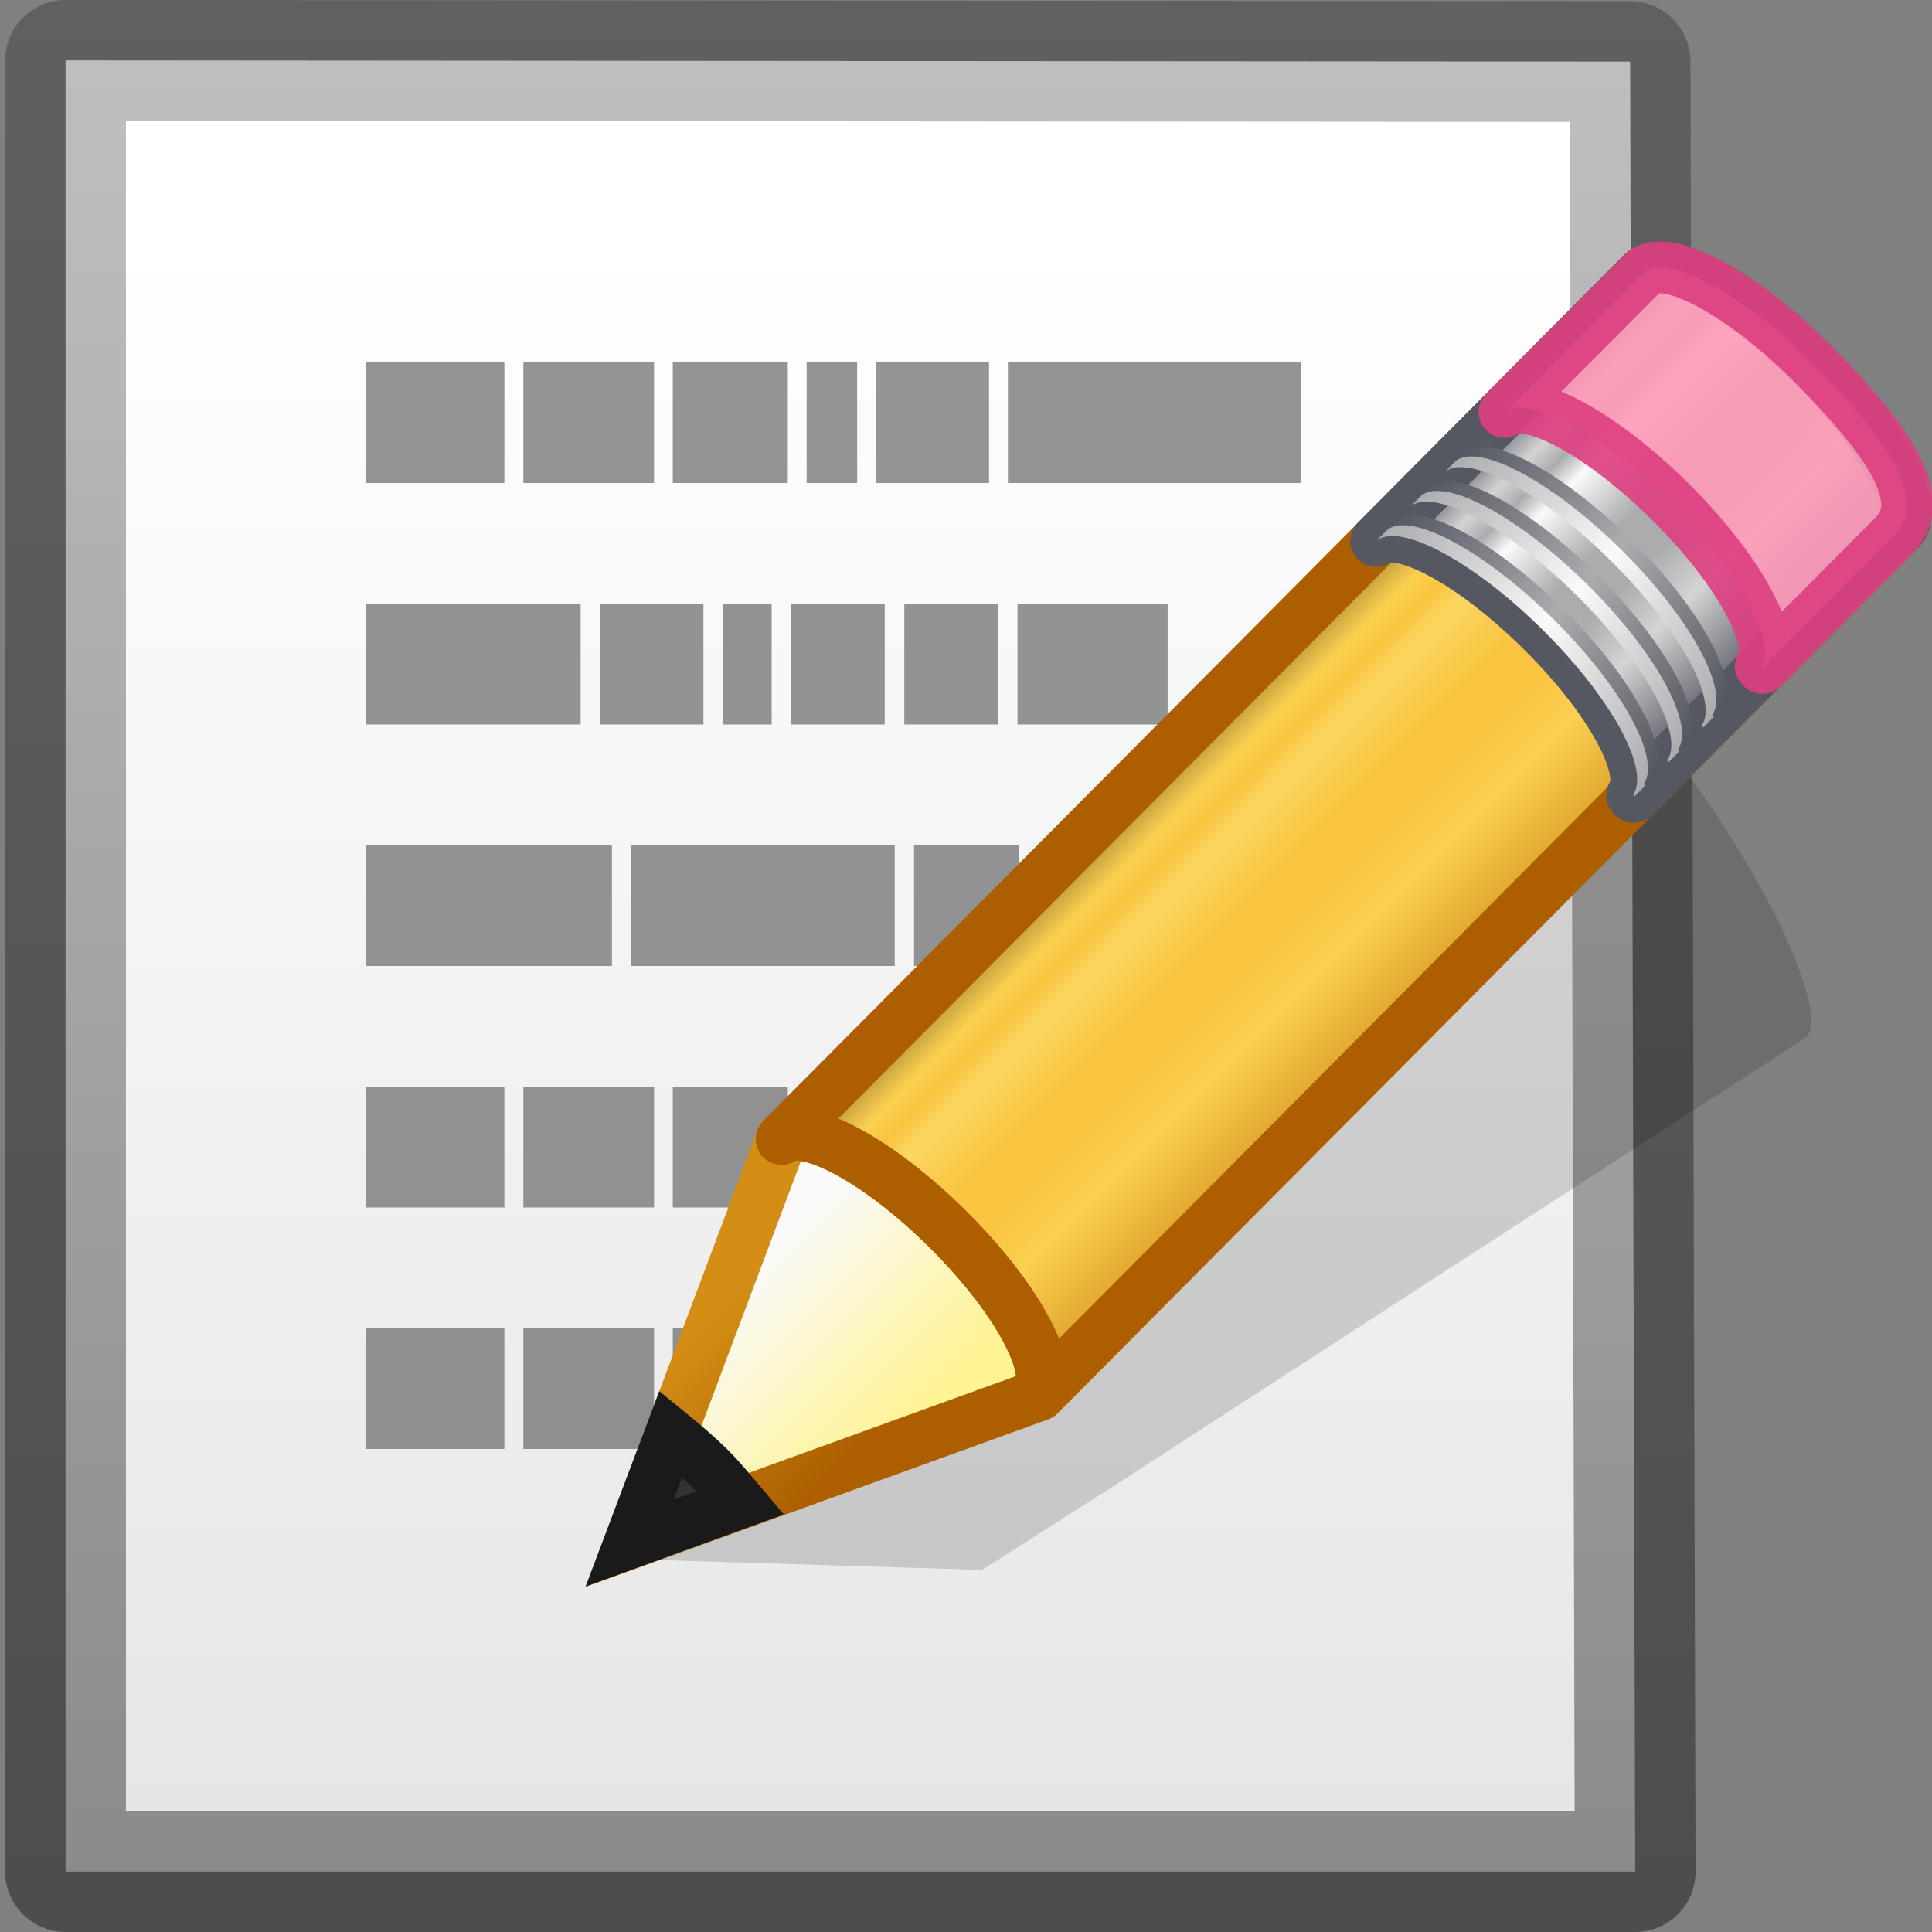 <?xml version="1.0" encoding="UTF-8" standalone="no"?>
<svg
   id="svg7698"
   height="16"
   width="16"
   version="1.1"
   sodipodi:docname="accessories-text-editor.svg"
   inkscape:version="1.1.2 (0a00cf5339, 2022-02-04)"
   xmlns:inkscape="http://www.inkscape.org/namespaces/inkscape"
   xmlns:sodipodi="http://sodipodi.sourceforge.net/DTD/sodipodi-0.dtd"
   xmlns:xlink="http://www.w3.org/1999/xlink"
   xmlns="http://www.w3.org/2000/svg"
   xmlns:svg="http://www.w3.org/2000/svg"
   xmlns:rdf="http://www.w3.org/1999/02/22-rdf-syntax-ns#"
   xmlns:cc="http://creativecommons.org/ns#"
   xmlns:dc="http://purl.org/dc/elements/1.1/">
  <rect width="100%" height="100%" fill="#808080" stroke="none"/>
  <sodipodi:namedview
     id="namedview114"
     pagecolor="#ffffff"
     bordercolor="#666666"
     borderopacity="1.0"
     inkscape:pageshadow="2"
     inkscape:pageopacity="0.0"
     inkscape:pagecheckerboard="0"
     showgrid="false"
     inkscape:zoom="42.625"
     inkscape:cx="8"
     inkscape:cy="8"
     inkscape:window-width="1920"
     inkscape:window-height="1005"
     inkscape:window-x="0"
     inkscape:window-y="0"
     inkscape:window-maximized="1"
     inkscape:current-layer="layer1-3" />
  <defs
     id="defs7700">
    <linearGradient
       id="linearGradient942">
      <stop
         id="stop926"
         style="stop-color:#181818;stop-opacity:1"
         offset="0" />
      <stop
         id="stop928"
         style="stop-color:#ffe16b;stop-opacity:1"
         offset="0.135" />
      <stop
         id="stop930"
         style="stop-color:#f9c440;stop-opacity:1"
         offset="0.202" />
      <stop
         id="stop932"
         style="stop-color:#fff394;stop-opacity:1"
         offset="0.27" />
      <stop
         id="stop934"
         style="stop-color:#f9c440;stop-opacity:1"
         offset="0.447" />
      <stop
         id="stop936"
         style="stop-color:#f9c440;stop-opacity:1"
         offset="0.571" />
      <stop
         id="stop938"
         style="stop-color:#ffe16b;stop-opacity:1"
         offset="0.72" />
      <stop
         id="stop940"
         style="stop-color:#ad5f00;stop-opacity:1"
         offset="1" />
    </linearGradient>
    <linearGradient
       id="linearGradient3155-40">
      <stop
         offset="0"
         style="stop-color:#555761;stop-opacity:1"
         id="stop2541" />
      <stop
         offset="0.135"
         style="stop-color:#d4d4d4;stop-opacity:1"
         id="stop2543" />
      <stop
         offset="0.202"
         style="stop-color:#abacae;stop-opacity:1"
         id="stop2545" />
      <stop
         offset="0.27"
         style="stop-color:#fafafa;stop-opacity:1"
         id="stop2547" />
      <stop
         offset="0.447"
         style="stop-color:#abacae;stop-opacity:1"
         id="stop2549" />
      <stop
         offset="0.571"
         style="stop-color:#abacae;stop-opacity:1"
         id="stop2551" />
      <stop
         offset="0.72"
         style="stop-color:#d4d4d4;stop-opacity:1"
         id="stop2553" />
      <stop
         offset="1"
         style="stop-color:#555761;stop-opacity:1"
         id="stop2555" />
    </linearGradient>
    <linearGradient
       id="linearGradient3240-279">
      <stop
         offset="0"
         style="stop-color:#555761;stop-opacity:1"
         id="stop2559" />
      <stop
         offset="0.5"
         style="stop-color:#abacae;stop-opacity:1"
         id="stop2561" />
      <stop
         offset="1"
         style="stop-color:#555761;stop-opacity:1"
         id="stop2563" />
    </linearGradient>
    <linearGradient
       id="linearGradient3223-789">
      <stop
         offset="0"
         style="stop-color:#abacae;stop-opacity:1"
         id="stop2567" />
      <stop
         offset="0.5"
         style="stop-color:#fafafa;stop-opacity:1"
         id="stop2569" />
      <stop
         offset="1"
         style="stop-color:#abacae;stop-opacity:1"
         id="stop2571" />
    </linearGradient>
    <linearGradient
       id="linearGradient3240-686">
      <stop
         offset="0"
         style="stop-color:#555761;stop-opacity:1"
         id="stop2575" />
      <stop
         offset="0.5"
         style="stop-color:#abacae;stop-opacity:1"
         id="stop2577" />
      <stop
         offset="1"
         style="stop-color:#555761;stop-opacity:1"
         id="stop2579" />
    </linearGradient>
    <linearGradient
       id="linearGradient3223-768">
      <stop
         offset="0"
         style="stop-color:#abacae;stop-opacity:1"
         id="stop2583" />
      <stop
         offset="0.5"
         style="stop-color:#fafafa;stop-opacity:1"
         id="stop2585" />
      <stop
         offset="1"
         style="stop-color:#abacae;stop-opacity:1"
         id="stop2587" />
    </linearGradient>
    <linearGradient
       id="linearGradient3240-907">
      <stop
         offset="0"
         style="stop-color:#555761;stop-opacity:1"
         id="stop2591" />
      <stop
         offset="0.5"
         style="stop-color:#abacae;stop-opacity:1"
         id="stop2593" />
      <stop
         offset="1"
         style="stop-color:#555761;stop-opacity:1"
         id="stop2595" />
    </linearGradient>
    <linearGradient
       id="linearGradient3223-699">
      <stop
         offset="0"
         style="stop-color:#abacae;stop-opacity:1"
         id="stop2599" />
      <stop
         offset="0.5"
         style="stop-color:#fafafa;stop-opacity:1"
         id="stop2601" />
      <stop
         offset="1"
         style="stop-color:#abacae;stop-opacity:1"
         id="stop2603" />
    </linearGradient>
    <linearGradient
       id="linearGradient3290-678">
      <stop
         offset="0"
         style="stop-color:#fff394;stop-opacity:1"
         id="stop2607" />
      <stop
         offset="1"
         style="stop-color:#fafafa;stop-opacity:1"
         id="stop2609" />
    </linearGradient>
    <linearGradient
       id="linearGradient3191-577">
      <stop
         offset="0"
         style="stop-color:#d48e15;stop-opacity:1"
         id="stop2613" />
      <stop
         offset="1"
         style="stop-color:#ad5f00;stop-opacity:1"
         id="stop2615" />
    </linearGradient>
    <linearGradient
       spreadMethod="pad"
       gradientTransform="matrix(0.416,-0.417,0.519,0.515,-15.747,2.65)"
       gradientUnits="userSpaceOnUse"
       xlink:href="#linearGradient942"
       id="linearGradient3140"
       y2="31.211"
       x2="23.576"
       y1="25.357"
       x1="23.576" />
    <linearGradient
       gradientTransform="matrix(0.404,-0.406,0.607,0.602,-17.868,0.693)"
       gradientUnits="userSpaceOnUse"
       xlink:href="#linearGradient3240-279"
       id="linearGradient3142"
       y2="30"
       x2="30.038"
       y1="24.99"
       x1="30.038" />
    <linearGradient
       gradientTransform="matrix(0.404,-0.406,0.607,0.602,-17.983,0.809)"
       gradientUnits="userSpaceOnUse"
       xlink:href="#linearGradient3223-789"
       id="linearGradient3144"
       y2="30"
       x2="30.038"
       y1="24.99"
       x1="30.038" />
    <linearGradient
       gradientTransform="matrix(0.404,-0.406,0.607,0.602,-17.466,0.289)"
       gradientUnits="userSpaceOnUse"
       xlink:href="#linearGradient3240-686"
       id="linearGradient3146"
       y2="30"
       x2="30.038"
       y1="24.99"
       x1="30.038" />
    <linearGradient
       gradientTransform="matrix(0.404,-0.406,0.607,0.602,-17.581,0.405)"
       gradientUnits="userSpaceOnUse"
       xlink:href="#linearGradient3223-768"
       id="linearGradient3148"
       y2="30"
       x2="30.038"
       y1="24.99"
       x1="30.038" />
    <linearGradient
       gradientTransform="matrix(0.404,-0.406,0.607,0.602,-17.062,-0.116)"
       gradientUnits="userSpaceOnUse"
       xlink:href="#linearGradient3240-907"
       id="linearGradient3150"
       y2="30"
       x2="30.038"
       y1="24.99"
       x1="30.038" />
    <linearGradient
       gradientTransform="matrix(0.404,-0.406,0.607,0.602,-17.177,-2.1969969e-4)"
       gradientUnits="userSpaceOnUse"
       xlink:href="#linearGradient3223-699"
       id="linearGradient3152"
       y2="30"
       x2="30.038"
       y1="24.99"
       x1="30.038" />
    <linearGradient
       gradientTransform="matrix(0.404,-0.406,0.607,0.602,-17.637,0.462)"
       gradientUnits="userSpaceOnUse"
       xlink:href="#linearGradient3290-678"
       id="linearGradient3154"
       y2="26.03"
       x2="9"
       y1="29.057"
       x1="9" />
    <linearGradient
       gradientTransform="matrix(0.376,0.036,0.037,0.375,-2.218,-1.133)"
       gradientUnits="userSpaceOnUse"
       xlink:href="#linearGradient3191-577"
       id="linearGradient3156"
       y2="41.392"
       x2="9.522"
       y1="37.372"
       x1="5.518" />
    <linearGradient
       id="linearGradient3600-3">
      <stop
         offset="0"
         style="stop-color:#ffffff;stop-opacity:1"
         id="stop3602-9" />
      <stop
         offset="1"
         style="stop-color:#e6e6e6;stop-opacity:1"
         id="stop3604-4" />
    </linearGradient>
    <linearGradient
       id="linearGradient3104-8">
      <stop
         offset="0"
         style="stop-color:#000000;stop-opacity:0.4"
         id="stop3106-1" />
      <stop
         offset="1"
         style="stop-color:#000000;stop-opacity:0.25"
         id="stop3108-2" />
    </linearGradient>
    <linearGradient
       gradientUnits="userSpaceOnUse"
       xlink:href="#linearGradient3104-8"
       id="linearGradient3735"
       y2="2.001"
       x2="2"
       y1="18.001"
       x1="2" />
    <linearGradient
       gradientUnits="userSpaceOnUse"
       xlink:href="#linearGradient3600-3"
       id="linearGradient3737"
       y2="17.001"
       x2="6"
       y1="4.001"
       x1="6" />
    <linearGradient
       spreadMethod="pad"
       y2="31.211"
       x2="23.576"
       y1="25.357"
       x1="23.576"
       gradientTransform="matrix(0.292,-0.294,0.365,0.362,-6.032,3.529)"
       gradientUnits="userSpaceOnUse"
       id="linearGradient923"
       xlink:href="#linearGradient3155-40" />
  </defs>
  <g
     id="g3433">
    <g
       id="layer1-3"
       transform="translate(0,-2.001)">
      <path
         style="fill:url(#linearGradient3737);fill-opacity:1;stroke:url(#linearGradient3735);stroke-width:1;stroke-linecap:round;stroke-linejoin:round;stroke-miterlimit:4;stroke-opacity:1;stroke-dasharray:none;display:inline"
         id="path2855"
         d="m 0.543,2.501 12.957,0.01 0.042,14.99 -12.999,0 -10e-9,-15 z" />
      <g
         style="fill:#999999"
         id="g4198"
         transform="matrix(1.02,0,0,1,29.21,6.774)">
        <path
           style="opacity:0.7;fill:#686868;fill-opacity:1;stroke:none;display:inline"
           id="path6035"
           d="m -25.666,-1.773 1.124,0 0,1 -1.124,0 0,-1 z" />
        <path
           style="opacity:0.7;fill:#686868;fill-opacity:1;stroke:none;display:inline"
           id="path6033"
           d="m -24.388,-1.773 1.061,0 0,1 -1.061,0 0,-1 z" />
        <path
           style="opacity:0.7;fill:#686868;fill-opacity:1;stroke:none;display:inline"
           id="path6031"
           d="m -23.175,-1.773 0.934,0 0,1 -0.934,0 0,-1 z" />
        <path
           style="opacity:0.7;fill:#686868;fill-opacity:1;stroke:none;display:inline"
           id="path6029"
           d="m -22.088,-1.773 0.41,0 0,1 -0.41,0 0,-1 z" />
        <path
           style="opacity:0.7;fill:#686868;fill-opacity:1;stroke:none;display:inline"
           id="path6027"
           d="m -21.525,-1.773 0.918,0 0,1 -0.918,0 0,-1 z" />
        <path
           style="opacity:0.7;fill:#686868;fill-opacity:1;stroke:none;display:inline"
           id="path6025"
           d="m -20.454,-1.773 2.377,0 0,1 -2.377,0 0,-1 z" />
        <path
           style="opacity:0.7;fill:#686868;fill-opacity:1;stroke:none;display:inline"
           id="path6017"
           d="m -25.666,4.227 1.124,0 0,1 -1.124,0 0,-1 z" />
        <path
           style="opacity:0.7;fill:#686868;fill-opacity:1;stroke:none;display:inline"
           id="path6015"
           d="m -24.388,4.227 1.061,0 0,1 -1.061,0 0,-1 z" />
        <path
           style="opacity:0.7;fill:#686868;fill-opacity:1;stroke:none;display:inline"
           id="path6013"
           d="m -23.175,4.227 0.934,0 0,1 -0.934,0 0,-1 z" />
        <path
           style="opacity:0.7;fill:#686868;fill-opacity:1;stroke:none;display:inline"
           id="path6011"
           d="m -22.088,4.227 0.41,0 0,1 -0.41,0 0,-1 z" />
        <path
           style="opacity:0.7;fill:#686868;fill-opacity:1;stroke:none;display:inline"
           id="path6009"
           d="m -21.525,4.227 0.918,0 0,1 -0.918,0 0,-1 z" />
        <path
           style="opacity:0.7;fill:#686868;fill-opacity:1;stroke:none;display:inline"
           id="path5999"
           d="m -25.666,0.227 1.743,0 0,1 -1.743,0 0,-1 z" />
        <path
           style="opacity:0.7;fill:#686868;fill-opacity:1;stroke:none;display:inline"
           id="path5997"
           d="m -23.764,0.227 0.838,0 0,1 -0.838,0 0,-1 z" />
        <path
           style="opacity:0.7;fill:#686868;fill-opacity:1;stroke:none;display:inline"
           id="path5995"
           d="m -22.766,0.227 0.394,0 0,1 -0.394,0 0,-1 z" />
        <path
           style="opacity:0.7;fill:#686868;fill-opacity:1;stroke:none;display:inline"
           id="path5993"
           d="m -22.213,0.227 0.759,0 0,1 -0.759,0 0,-1 z" />
        <path
           style="opacity:0.7;fill:#686868;fill-opacity:1;stroke:none;display:inline"
           id="path5991"
           d="m -21.295,0.227 0.759,0 0,1 -0.759,0 0,-1 z" />
        <path
           style="opacity:0.7;fill:#686868;fill-opacity:1;stroke:none;display:inline"
           id="path5989"
           d="m -20.376,0.227 1.219,0 0,1 -1.219,0 0,-1 z" />
        <path
           style="opacity:0.7;fill:#686868;fill-opacity:1;stroke:none;display:inline"
           id="path5981"
           d="m -25.666,2.227 1.997,0 0,1 -1.997,0 0,-1 z" />
        <path
           style="opacity:0.7;fill:#686868;fill-opacity:1;stroke:none;display:inline"
           id="path5979"
           d="m -23.512,2.227 2.139,0 0,1 -2.139,0 0,-1 z" />
        <path
           style="opacity:0.7;fill:#686868;fill-opacity:1;stroke:none;display:inline"
           id="path5977"
           d="m -21.216,2.227 0.854,0 0,1 -0.854,0 0,-1 z" />
        <path
           style="opacity:0.7;fill:#686868;fill-opacity:1;stroke:none;display:inline"
           id="path5975"
           d="m -20.205,2.227 2.013,0 0,1 -2.013,0 0,-1 z" />
        <path
           style="opacity:0.7;fill:#686868;fill-opacity:1;stroke:none;display:inline"
           id="path2916"
           d="m -25.666,6.227 1.124,0 0,1 -1.124,0 0,-1 z" />
        <path
           style="opacity:0.7;fill:#686868;fill-opacity:1;stroke:none;display:inline"
           id="path2918"
           d="m -24.388,6.227 1.061,0 0,1 -1.061,0 0,-1 z" />
        <path
           style="opacity:0.7;fill:#686868;fill-opacity:1;stroke:none;display:inline"
           id="path2920"
           d="m -23.175,6.227 0.934,0 0,1 -0.934,0 0,-1 z" />
      </g>
      <path
         style="opacity:0.15;fill:#000000;fill-opacity:1;fill-rule:evenodd;stroke:none"
         id="path2422"
         d="m 13.297,7.706 c -0.084,-0.05 -0.149,-0.037 -0.192,-0.009 l -5.73,3.68 -1.055,0.679 -0.032,0.014 -1.248,2.838 3.094,0.094 0.026,-0.017 1.061,-0.676 5.728,-3.712 C 15.12,10.485 14.848,9.748 14.338,8.94 13.955,8.334 13.549,7.855 13.297,7.705 z" />
    </g>
    <g
       id="g8626"
       transform="matrix(0.703,0,0,0.704,5.032,1.663)">
      <path
         style="fill:url(#linearGradient3140);fill-opacity:1;stroke:none;stroke-width:0.608;stroke-linecap:butt;stroke-linejoin:round;stroke-miterlimit:4;stroke-opacity:1;stroke-dasharray:none;stroke-dashoffset:0"
         id="path3041"
         d="m 2.049,11.037 c 0.287,-0.208 1.148,0.256 1.96,1.062 0.81,0.804 1.26,1.641 1.058,1.931 -7.708e-4,0.001 0.02,0.018 0.019,0.019 L 15.224,3.868 C 15.482,3.61 15.011,2.725 14.173,1.894 13.335,1.062 12.445,0.599 12.187,0.857 L 2.049,11.037 z" />
      <path
         style="opacity:0.6;fill:#f9c440;fill-opacity:1;stroke:none"
         id="path3045"
         d="m 2.049,11.037 c 0.287,-0.208 1.148,0.256 1.96,1.062 0.81,0.804 1.26,1.641 1.058,1.931 -7.714e-4,0.001 0.02,0.018 0.019,0.019 l 6.982,-7.011 0.025,-0.025 c 7.9e-4,-0.001 -0.02,-0.018 -0.019,-0.019 C 12.277,6.704 11.827,5.867 11.016,5.063 10.204,4.258 9.343,3.793 9.056,4.001 l -0.025,0.025 -6.982,7.011 z" />
      <path
         style="fill:url(#linearGradient3154);fill-opacity:1;fill-rule:evenodd;stroke:url(#linearGradient3156);stroke-width:0.608;stroke-linecap:butt;stroke-linejoin:miter;stroke-miterlimit:4;stroke-opacity:1;stroke-dasharray:none"
         id="path3059"
         d="m 0.26,15.794 4.772,-1.725 0.039,-0.039 C 5.274,13.74 4.819,12.902 4.008,12.099 3.196,11.293 2.335,10.831 2.049,11.039 L 0.26,15.794 z" />
      <path
         style="fill:#333333;fill-opacity:1;fill-rule:evenodd;stroke:#1a1a1a;stroke-width:0.608;stroke-linecap:butt;stroke-linejoin:miter;stroke-miterlimit:4;stroke-opacity:1;stroke-dasharray:none"
         id="path3061"
         d="M 0.744,14.506 0.259,15.789 1.561,15.316 C 1.447,15.182 1.341,15.048 1.206,14.914 1.051,14.76 0.899,14.633 0.744,14.506 z" />
      <path
         d="m 2.049,11.037 c 0.287,-0.208 1.148,0.256 1.96,1.062 0.81,0.804 1.26,1.641 1.058,1.931 -7.708e-4,0.001 0.02,0.018 0.019,0.019 L 15.224,3.868 C 15.482,3.61 15.011,2.725 14.173,1.894 13.335,1.062 12.445,0.599 12.187,0.857 L 2.049,11.037 z"
         id="path909"
         style="fill:none;fill-opacity:1;stroke:#ad5f00;stroke-width:0.608;stroke-linecap:butt;stroke-linejoin:round;stroke-miterlimit:4;stroke-opacity:1;stroke-dasharray:none;stroke-dashoffset:0" />
      <path
         id="path911"
         transform="matrix(1.423,0,0,1.42,-7.162,-2.361)"
         d="M 13.682 2.221 C 13.646 2.228 13.616 2.243 13.594 2.266 L 11.395 4.48 C 11.596 4.334 12.201 4.661 12.771 5.229 C 13.341 5.794 13.656 6.384 13.514 6.588 C 13.513 6.589 13.528 6.601 13.527 6.602 L 15.729 4.387 C 15.909 4.205 15.577 3.581 14.988 2.996 C 14.473 2.484 13.931 2.169 13.682 2.221 z "
         style="fill:url(#linearGradient923);fill-opacity:1;stroke:#555761;stroke-width:0.428;stroke-linecap:butt;stroke-linejoin:round;stroke-miterlimit:4;stroke-dasharray:none;stroke-dashoffset:0;stroke-opacity:1" />
      <path
         style="fill:url(#linearGradient3146);fill-opacity:1;stroke:none"
         id="path3051"
         d="m 9.581,3.473 c 0.287,-0.208 1.148,0.256 1.96,1.062 0.81,0.804 1.26,1.641 1.058,1.931 -7.73e-4,0.001 0.02,0.018 0.019,0.019 l 0.126,-0.127 c 7.91e-4,-0.001 -0.02,-0.018 -0.019,-0.019 C 12.927,6.049 12.478,5.212 11.667,4.408 10.855,3.603 9.993,3.138 9.707,3.346 L 9.581,3.473 z" />
      <path
         style="opacity:0.9;fill:#fe9ab8;fill-opacity:1;stroke:#de3e80;stroke-width:0.608;stroke-linecap:butt;stroke-linejoin:round;stroke-miterlimit:4;stroke-opacity:1;stroke-dasharray:none;stroke-dashoffset:0"
         id="path3043"
         d="m 10.565,2.484 c 0.287,-0.208 1.148,0.256 1.96,1.062 0.81,0.804 1.26,1.641 1.058,1.931 -7.69e-4,0.001 0.02,0.018 0.019,0.019 L 15.154,3.938 C 15.563,3.53 15.125,2.845 14.173,1.894 13.36,1.088 12.499,0.624 12.213,0.832 l -0.025,0.025 -1.622,1.627 z" />
      <path
         style="fill:url(#linearGradient3142);fill-opacity:1;stroke:none"
         id="path3047"
         d="m 9.179,3.877 c 0.287,-0.208 1.148,0.256 1.96,1.062 0.81,0.804 1.26,1.641 1.058,1.931 -7.71e-4,0.001 0.02,0.018 0.019,0.019 l 0.126,-0.127 c 7.9e-4,-0.001 -0.02,-0.018 -0.019,-0.019 C 12.525,6.453 12.076,5.615 11.265,4.812 10.453,4.006 9.591,3.542 9.305,3.75 l -0.126,0.127 z" />
      <path
         style="fill:url(#linearGradient3144);fill-opacity:1;stroke:none"
         id="path3049"
         d="m 9.063,3.993 c 0.287,-0.208 1.148,0.256 1.96,1.062 0.81,0.804 1.26,1.641 1.058,1.931 -7.71e-4,0.001 0.02,0.018 0.019,0.019 L 12.226,6.877 c 7.9e-4,-0.001 -0.02,-0.018 -0.019,-0.019 C 12.41,6.569 11.96,5.732 11.149,4.928 10.337,4.122 9.476,3.658 9.189,3.866 L 9.063,3.993 z" />
      <path
         style="fill:url(#linearGradient3148);fill-opacity:1;stroke:none"
         id="path3053"
         d="m 9.465,3.589 c 0.287,-0.208 1.148,0.256 1.96,1.062 0.81,0.804 1.26,1.641 1.058,1.931 -7.69e-4,0.001 0.02,0.018 0.019,0.019 l 0.126,-0.127 c 7.9e-4,-0.001 -0.02,-0.018 -0.019,-0.019 C 12.812,6.166 12.362,5.328 11.552,4.524 10.739,3.719 9.878,3.255 9.591,3.462 L 9.465,3.589 z" />
      <path
         style="fill:url(#linearGradient3150);fill-opacity:1;stroke:none"
         id="path3055"
         d="M 9.985,3.067 C 10.271,2.86 11.133,3.324 11.945,4.129 c 0.81,0.804 1.26,1.641 1.058,1.931 -7.7e-4,0.001 0.02,0.018 0.019,0.019 L 13.148,5.952 c 7.92e-4,-0.001 -0.02,-0.018 -0.019,-0.019 C 13.331,5.644 12.882,4.806 12.071,4.002 11.259,3.197 10.397,2.733 10.111,2.94 L 9.985,3.067 z" />
      <path
         style="fill:url(#linearGradient3152);fill-opacity:1;stroke:none"
         id="path3057"
         d="m 9.869,3.183 c 0.287,-0.208 1.148,0.256 1.96,1.062 0.81,0.804 1.26,1.641 1.058,1.931 -7.71e-4,0.001 0.02,0.018 0.019,0.019 l 0.126,-0.127 c 7.89e-4,-0.001 -0.02,-0.018 -0.019,-0.019 C 13.216,5.76 12.766,4.922 11.956,4.119 11.143,3.313 10.282,2.849 9.995,3.057 L 9.869,3.183 z" />
    </g>
  </g>
</svg>
